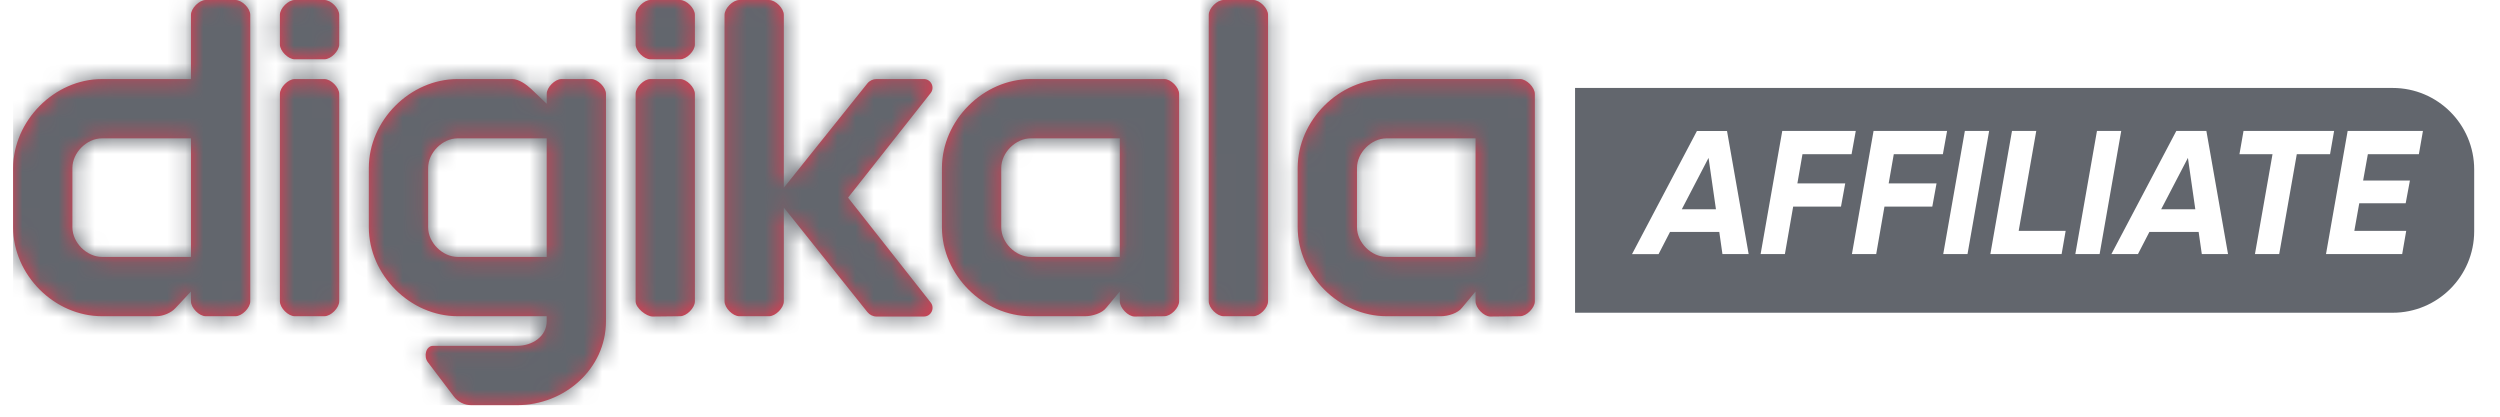 <svg xmlns="http://www.w3.org/2000/svg" xmlns:xlink="http://www.w3.org/1999/xlink" width="138" height="23" viewBox="0 0 138 23">
    <defs>
        <path id="fwjvhivs3a" d="M56.182 14.182h4.909V7.636h-4.91c-.846 0-1.636.792-1.636 1.637v3.272c0 .846.79 1.637 1.637 1.637zm19.636 0h4.91V7.636h-4.91c-.847 0-1.636.792-1.636 1.637v3.272c0 .846.79 1.637 1.636 1.637zm-11.454-9v11.454c0 .361-.456.819-.819.819l-1.636.017c-.362 0-.818-.475-.818-.836v-.545l-.743.891c-.226.308-.784.473-1.166.473h-3c-2.633 0-4.91-2.283-4.91-4.91V9.273c0-2.626 2.277-4.91 4.91-4.91h7.363c.362 0 .819.458.819.819zm19.636 0v11.454c0 .361-.456.819-.818.819l-1.636.017c-.363 0-.819-.475-.819-.836v-.545l-.742.891c-.226.308-.784.473-1.167.473h-3c-2.632 0-4.909-2.283-4.909-4.91V9.273c0-2.626 2.277-4.91 4.91-4.91h7.363c.361 0 .818.458.818.819zM29.455 7.636h-4.91c-.847 0-1.636.792-1.636 1.637v3.272c0 .846.79 1.637 1.636 1.637h4.91V7.636zm3.272-2.454v12.545c0 2.626-2.276 4.637-4.909 4.637h-2.53c-.376 0-.73-.176-.958-.476l-1.44-1.901c-.239-.316-.105-.896.292-.896h4.636c.847 0 1.637-.519 1.637-1.364v-.272h-4.91c-2.632 0-4.909-2.283-4.909-4.91V9.273c0-2.626 2.277-4.91 4.91-4.91h3c.375 0 .784.303 1.05.546l.859.818v-.545c0-.36.457-.818.818-.818h1.636c.362 0 .818.457.818.818zM3.273 12.545c0 .846.789 1.637 1.636 1.637h4.91V7.636h-4.91c-.847 0-1.636.792-1.636 1.637v3.272zm9-12.545c.362 0 .818.457.818.818v15.818c0 .361-.456.819-.818.819h-1.637c-.362 0-.818-.457-.818-.819v-.545l-.858.918c-.232.258-.68.446-1.05.446h-3c-2.633 0-4.91-2.283-4.91-4.91V9.298c0-2.626 2.277-4.934 4.91-4.934h4.908V.818c0-.36.456-.818.818-.818h1.637zM46.09 10.91l4.555-5.766c.253-.315.029-.781-.375-.781h-2.605c-.197 0-.384.088-.508.24l-4.613 5.76V.819c0-.36-.456-.818-.818-.818h-1.636c-.362 0-.818.457-.818.818v15.818c0 .361.456.819.818.819h1.636c.362 0 .818-.458.818-.819v-5.181l4.615 5.773c.125.154.312.244.51.244h2.603c.404 0 .629-.467.375-.782l-4.557-5.78zM35.18 0c-.361 0-.817.457-.817.818v1.637c0 .36.456.818.818.818h1.636c.362 0 .818-.457.818-.818V.818c0-.36-.456-.818-.818-.818h-1.636zm0 4.364c-.361 0-.817.457-.817.818v11.454c0 .361.584.836.946.836l1.508-.017c.362 0 .818-.458.818-.819V5.182c0-.361-.456-.818-.818-.818h-1.636zM15.546 0c-.361 0-.818.457-.818.818v1.637c0 .36.457.818.818.818h1.637c.362 0 .818-.457.818-.818V.818c0-.36-.456-.818-.818-.818h-1.637zm0 4.364c-.361 0-.818.457-.818.818v11.454c0 .361.457.819.818.819h1.637c.362 0 .818-.458.818-.819V5.182c0-.361-.456-.818-.818-.818h-1.637zM69.273.818v15.818c0 .361-.456.819-.818.819h-1.637c-.362 0-.818-.458-.818-.819V.818c0-.36.456-.818.818-.818h1.637c.362 0 .818.457.818.818z"/>
    </defs>
    <g fill="none" fill-rule="evenodd">
        <path fill="#62666D" fill-rule="nonzero" d="M86.22 4.855h45.132c2.485 0 4.5 2.015 4.5 4.5v3.408c0 2.485-2.015 4.5-4.5 4.5H86.22V4.855zm4.611 9.171l.631-1.223h2.72l.174 1.223h1.447L94.608 7.23h-1.66l-3.583 6.797h1.466zm3.166-2.476h-1.884l1.476-2.835.408 2.835zm3.806 2.476l.457-2.622h2.64l.234-1.281h-2.641l.281-1.612h2.71l.232-1.282h-4.058l-1.195 6.797h1.34zm5.04 0l.456-2.622h2.641l.234-1.281h-2.642l.282-1.612h2.71l.232-1.282h-4.059l-1.194 6.797h1.34zm5.04 0l1.194-6.797h-1.34l-1.194 6.797h1.34zm5.195 0l.223-1.282h-2.593l.971-5.515h-1.34l-.97 5.515-.224 1.282h3.933zm2.097 0l1.194-6.797h-1.34l-1.194 6.797h1.34zm2.117 0l.631-1.223h2.719l.175 1.223h1.447l-1.195-6.797h-1.66l-3.583 6.797h1.466zm3.166-2.476h-1.884l1.476-2.835.408 2.835zm4.631 2.476l.971-5.515h1.836l.223-1.282h-5l-.224 1.282h1.825l-.97 5.515h1.34zm6.788 0l.223-1.282h-2.864l.272-1.524h2.563l.233-1.253h-2.583l.262-1.456h2.816l.224-1.282h-4.156l-1.195 6.797h4.205z" transform="translate(.723)"/>
        <g transform="translate(.723)">
            <mask id="vcbj5c8htb" fill="#fff">
                <use xlink:href="#fwjvhivs3a"/>
            </mask>
            <use fill="#EE384E" xlink:href="#fwjvhivs3a"/>
            <g fill="#62666D" mask="url(#vcbj5c8htb)">
                <path d="M0 0H85.091V22.364H0z"/>
            </g>
        </g>
    </g>
</svg>
